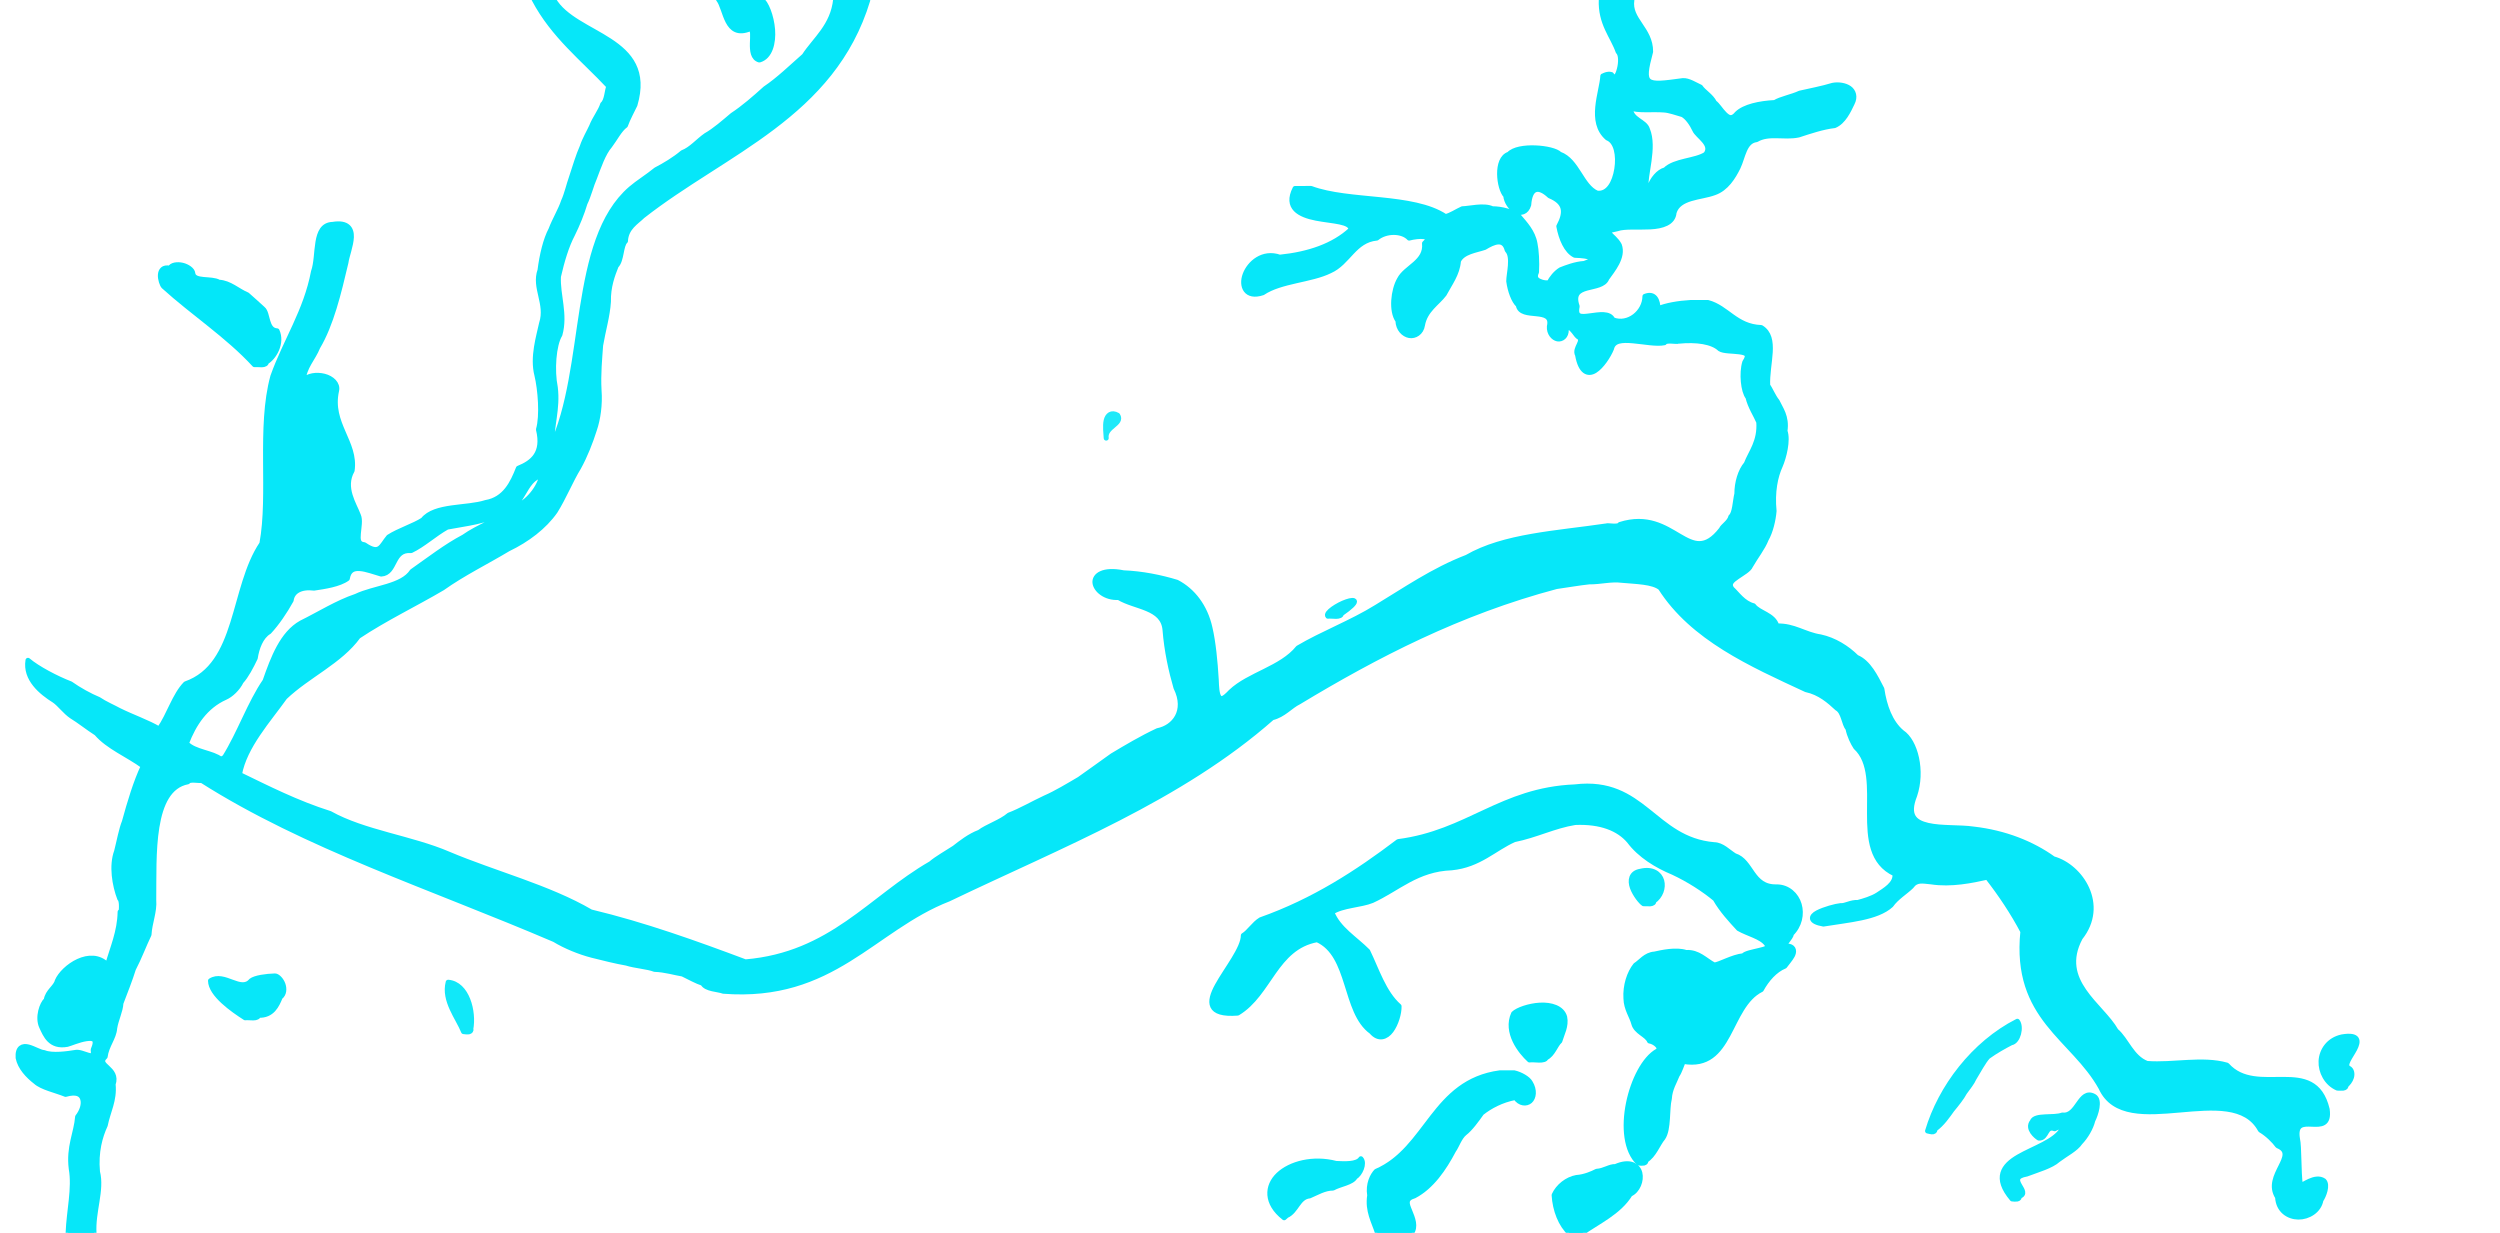 <?xml version='1.0' encoding='utf-8'?>
<!-- Generator: imaengine 6.0   -->
<svg xmlns:xlink="http://www.w3.org/1999/xlink" xmlns="http://www.w3.org/2000/svg" viewBox="0,0,1600,789" style="enable-background:new 0 0 1600 789;" version="1.1">
<defs/>
<g id="layer0">
<path d="M43.603,788.97C48.755,788.97 56.362,789.356 60.178,789.356C59.29,775.357 65.411,761.819 62.386,749.903C61.243,737.092 64.059,727.335 67.364,720.161C69.044,711.535 73.451,704.111 72.396,693.958C76.051,683.371 60.92,682.2 67.3,676.262C68.158,669.209 72.963,664.252 73.397,658.028C74.295,652.39 77.153,647.021 77.398,642.02C80.161,634.818 83.304,626.8 85.379,620.122C89.063,613.159 92.272,604.521 95.362,598.167C95.8,590.35 99.012,583.592 98.397,575.968C98.721,547.863 96.169,504.901 120.191,500.349C121.243,498.324 127.936,499.986 128.989,499.398C195.584,541.751 276.2,567.694 354.823,601.357C361.867,605.64 370.853,609.299 378.902,611.386C386.049,613.178 394.325,615.26 400.906,616.387C406.362,618.156 414.675,618.675 418.915,620.389C425.596,620.588 432.049,622.617 436.885,623.381C441.043,625.413 446.062,628.176 449.79,629.338C451.791,633.182 459.662,633.099 462.907,634.387C533.051,639.816 558.688,594.227 607.156,575.366C679.656,540.577 755.393,511.164 814.203,459.343C821.453,457.652 825.964,451.84 831.185,449.353C880.9,419.342 933.983,391.872 996.08,375.39C1003.02,374.416 1010.99,373.023 1017.02,372.398C1024.33,372.48 1031.1,370.497 1037.96,371.396C1047.08,372.239 1057.94,372.321 1062.72,376.287C1083.28,408.476 1120.62,425.014 1155.87,441.376C1164.66,443.237 1170.85,448.768 1175.75,453.312C1179.96,455.64 1180.13,463.563 1182.69,466.25C1183.55,470.884 1186.01,475.735 1187.68,478.236C1207.89,496.896 1182.59,545.284 1212.76,559.314C1213.52,565.772 1205.9,569.862 1201.78,572.669C1198.24,574.972 1192.56,576.672 1188.96,577.604C1184.55,577.305 1181.03,579.9 1178,579.602C1174.99,579.886 1167.45,581.88 1163.15,584.157C1158.85,586.435 1157.79,589.793 1167,591.398C1182.78,588.753 1201.27,587.565 1210.28,579.279C1213.68,574.418 1219.77,570.761 1223.29,567.272C1226.53,562.746 1230.31,563.878 1235.95,564.395C1248.71,566.376 1262.11,563.55 1271.89,561.382C1280.41,572.294 1288.32,584.182 1294.64,596.177C1288.98,651.831 1326.84,664.005 1344.65,696.19C1360.72,731.647 1428.68,689.701 1446.67,723.225C1451.02,725.758 1455.37,730.023 1457.72,733.279C1471.85,739.017 1448.79,752.39 1457.66,766.202C1458.09,774.725 1464.57,778.848 1470.9,778.931C1477.24,779.014 1484.16,774.931 1485.39,768.076C1487.18,765.509 1490.04,758.388 1487.26,755.701C1481.64,751.838 1473.43,759.198 1472.24,758.682C1471.01,749.669 1471.56,734.105 1470.39,728.913C1467.05,709.14 1492.26,729.933 1489.39,709.943C1481.04,675.086 1444.48,703.219 1425.24,681.684C1409.47,677.186 1390.95,681.911 1374.08,680.611C1364.18,676.81 1361.06,665.479 1354.28,659.718C1345.06,643.296 1316.49,628.058 1331.35,600.196C1348.03,579.228 1331.85,554.553 1314.16,549.636C1300.5,539.827 1283.12,532.905 1263.05,530.605C1254.49,529.333 1242.5,530.221 1233.87,528.23C1225.25,526.239 1220.31,521.909 1225.37,509.146C1230.68,493.501 1226.03,474.473 1217.23,468.676C1209.76,462.443 1206.01,451.863 1204.39,440.939C1200.31,433.018 1195.87,423.808 1188.2,420.657C1182.19,414.657 1173.98,409.526 1165.07,407.608C1154.93,406.087 1148.06,400.221 1137.17,400.639C1135.16,393.364 1125.66,392.363 1122.27,387.704C1115.72,385.992 1111.93,380.085 1108.29,376.722C1106.08,373.441 1108.56,371.519 1111.87,369.201C1115.19,366.883 1119.43,364.594 1120.37,362.147C1123.6,356.434 1128.22,350.707 1130.37,345.148C1133.14,340.349 1134.93,332.867 1135.4,327.032C1134.18,314.83 1136.27,304.862 1139.36,298.166C1141.72,292.761 1144.53,281.758 1142.38,275.866C1143.77,266.562 1139.44,261.395 1137.36,256.823C1135.01,254.017 1132.99,248.933 1131.33,246.776C1130.64,232.718 1137.76,216.054 1127.12,209.621C1110.96,209.036 1105.39,196.875 1093.05,193.605C1089.63,193.605 1083.99,193.602 1081.99,193.602C1074.17,194.041 1066,195.491 1061.12,197.622C1061.07,192.522 1059.1,187.16 1052.76,189.679C1052.63,199.819 1042.1,208.493 1032.22,204.671C1030.12,200.042 1023.32,201.385 1017.7,202.121C1012.09,202.857 1007.83,203.401 1009.39,196.085C1003.81,180.126 1025.03,186.889 1028.37,178.15C1032.11,172.854 1039.21,164.576 1036.37,156.859C1034.56,153.395 1031.32,151.144 1030.06,149.562C1028.8,147.981 1029.25,147.595 1035.1,146.384C1039.75,144.753 1048.41,145.628 1056.11,145.216C1063.82,144.805 1070.87,142.755 1071.4,136.032C1074.4,126.004 1088.52,126.612 1097.13,123.375C1104.83,120.76 1109.34,113.259 1112.36,107.176C1115.6,100.454 1116.31,90.326 1124.12,89.38C1132.03,84.716 1141.74,88.397 1151.1,86.385C1158.36,84.022 1166.55,81.246 1174.1,80.386C1179.91,77.939 1183.08,70.904 1185.36,66.174C1187.56,61.979 1186.25,58.36 1183.61,56.472C1180.97,54.585 1176.54,53.871 1172.9,54.614C1166.33,56.642 1157.85,58.24 1151.87,59.622C1146.96,61.936 1139.51,63.31 1135.87,65.624C1126.07,66.128 1116.32,68.227 1111.71,72.723C1108.52,76.651 1106.27,75.493 1103.79,73.061C1101.3,70.629 1099.13,66.897 1097.26,65.698C1095.26,61.507 1090.21,58.715 1088.3,55.739C1084.96,54.277 1080.7,51.319 1076.96,51.604C1052.7,54.93 1050.5,55.115 1056.39,33.101C1056.49,18.42 1042.48,12.699 1044.38,0.115C1038.19,0.115 1029.71,-0.356 1024.82,-0.356C1024.14,15.041 1032.12,23.104 1035.63,33.152C1037.54,34.819 1037.51,40.086 1036.39,44.303C1035.28,48.521 1033.74,51.254 1031.28,47.715C1028.74,46.927 1026.01,48.633 1025.81,48.65C1025.21,59 1016.76,78.048 1028.78,88.332C1034.49,90.512 1036.13,99.578 1034.74,108.264C1033.34,116.949 1029.23,124.538 1022.1,123.615C1012.12,119.291 1009.53,102.761 998.196,98.654C994.141,94.384 971.574,92.229 965.755,98.686C956.876,101.535 959.305,120.737 963.691,125.251C963.986,129.177 966.879,133.26 969.946,135.023C973.014,136.786 976.948,136.086 978.383,131.108C979.241,119.519 984.738,118.753 991.765,125.321C1001.88,129.545 1002.52,135.714 997.645,144.82C999.072,152.675 1002.47,160.756 1007.9,163.385C1012.66,163.526 1016.68,164.035 1018.31,165.027C1019.93,166.02 1019.18,166.72 1013.92,168.611C1008.1,168.984 1002.34,171.264 998.831,172.64C995.818,174.433 992.616,178.303 991.657,180.799C990.045,181.287 987.541,181.034 985.311,179.989C983.081,178.945 981.832,177.472 983.364,174.161C983.765,167.57 983.26,159.936 982.389,155.916C981.08,148.285 975.804,142.926 972.292,138.73C968.26,135.537 961.056,133.593 955.085,133.611C949.749,131.009 940.243,133.561 935.919,133.61C932.346,135.189 928.294,138.013 925.074,138.609C904.256,124.768 863.455,129.692 839.073,120.609C835.995,120.609 830.478,120.636 828.838,120.636C822.59,133.002 831.755,137.58 842.356,139.651C852.958,141.722 864.76,141.634 864.602,146.986C853.473,157.313 837.518,162.733 819.046,164.604C808.171,160.805 799.601,168.387 796.869,175.75C794.138,183.113 797.366,191.012 808.168,187.361C819.58,179.671 839.171,179.338 851.171,173.36C863.02,168.128 866.586,153.767 881.137,152.374C887.063,147.507 897.38,147.593 901.872,152.377C904.664,151.614 908.889,151.057 911.52,151.461C914.151,151.865 915.014,152.593 911.698,155.74C912.942,167.765 899.662,170.886 895.646,178.818C891.708,185.552 890.187,199.112 894.667,205.218C894.831,210.705 898.462,214.125 901.98,214.751C905.497,215.377 909.629,213.052 910.394,208.06C912.091,198.43 920.003,194.043 924.325,188.23C927.772,181.711 932.841,175.223 933.397,167.028C936.114,161.148 944.683,160.245 950.161,158.364C955.985,154.871 962.531,151.916 964.618,160.113C968.808,164.227 965.509,175.656 965.602,180.009C966.408,186.082 968.753,192.617 971.704,195.266C973.24,205.059 994.665,195.723 991.612,208.911C991.256,213.268 994.175,216.409 996.815,216.9C999.456,217.391 1002.6,215.301 1002.4,210.98C1003.8,208.512 1004.75,209.549 1006.22,211.035C1007.68,212.521 1009.05,214.813 1009.79,215.337C1014.78,217.872 1007.2,222.738 1009.65,227.183C1011.61,238.382 1016.46,239.871 1020.75,237.239C1025.03,234.606 1029.46,227.815 1031.37,223.147C1032.56,217.737 1038.22,217.514 1045.21,218.13C1052.19,218.747 1060.33,220.402 1065.2,219.347C1066.25,217.321 1073.07,218.965 1074.13,218.378C1085.94,217.214 1095.88,218.721 1100.74,223.304C1103.07,224.821 1108.98,224.597 1113.25,225.186C1117.52,225.775 1120.07,226.663 1116.66,231.79C1114.49,238.761 1115.67,250.569 1118.68,254.234C1120.12,260.363 1123.77,265.699 1125.63,270.148C1126.47,282.66 1120.54,289.27 1117.63,296.845C1113.82,301.291 1111.57,308.961 1111.6,316.002C1110.4,320.99 1110.34,328.472 1107.71,330.728C1106.85,334.326 1102.5,336.615 1101.63,338.846C1081.2,365.174 1071.67,324.622 1036.79,335.662C1035.74,337.688 1028.92,336.038 1027.86,336.626C996.229,341.318 962.579,342.884 938.823,356.643C917.035,365.03 898.95,377.725 880.793,388.66C865.074,398.425 846.06,405.593 830.761,414.681C820.115,427.841 799.365,431.655 787.722,442.715C783.196,447.523 781.407,448.003 780.089,446.008C778.771,444.014 778.599,439.813 778.398,434.983C777.708,423.325 776.501,410.963 774.388,401.91C771.363,388.19 763.432,377.961 753.155,372.633C742.91,369.513 730.797,367.051 719.047,366.605C705.883,363.894 700.38,368.319 700.767,372.87C701.154,377.421 707.293,382.88 715.91,382.388C726.506,388.873 744.289,388.406 745.603,403.036C746.668,416.689 749.557,429.615 752.619,440.115C760.03,455.191 751.35,465.551 740.881,467.62C730.61,472.406 720.486,478.46 711.787,483.664C704.739,488.624 697.191,494.251 690.782,498.667C683.649,502.861 675.902,507.566 668.838,510.636C661.096,514.223 653.178,518.879 645.813,521.649C640.423,526.225 631.775,528.886 626.796,532.658C620.536,534.996 614.905,539.462 610.764,542.679C605.785,545.955 599.505,549.422 595.758,552.684C557.193,574.893 532.07,610.967 477.053,615.605C445.261,603.686 412.455,591.866 378.141,583.628C351.188,567.876 316.354,558.979 287.156,546.634C263.401,536.392 232.957,532.841 211.164,520.637C190.006,513.966 171.268,504.407 153.247,495.687C156.479,477.68 171.867,460.901 182.315,446.243C197.078,432.171 217.655,423.361 229.302,407.259C246.409,395.866 265.964,386.501 283.213,376.337C296.335,366.995 311.865,359.377 325.193,351.348C337.423,345.486 348.349,337.208 355.328,327.226C360.884,318.402 365.3,307.388 370.34,299.207C374.391,291.93 377.959,282.834 380.38,275.12C382.778,268.236 384.08,258.709 383.397,249.969C382.801,239.408 383.833,229.216 384.397,221.028C385.982,211.624 388.836,202.253 389.397,193.024C389.168,183.512 392.059,175.919 394.362,170.166C398.042,166.621 397.201,157.119 400.299,154.263C400.694,145.717 407.414,142.141 411.272,138.291C463.849,97.072 533.024,73.942 555.341,0.206C548.805,0.206 540.069,-0.357 534.823,-0.357C533.059,16.646 521.634,25.082 514.678,35.766C506.477,42.959 498.294,50.966 489.763,56.68C483.101,62.704 475.738,69.133 468.769,73.675C463.357,78.229 457.398,83.513 451.793,86.66C446.729,90.194 442.207,95.681 436.814,97.648C431.813,101.929 425.095,105.909 419.791,108.661C414.712,112.865 408.05,116.953 403.739,120.699C365.067,153.976 376.502,235.95 353.044,285.604C352.886,272.082 357.057,261.81 355.395,247.952C353.166,237.012 354.313,220.802 358.345,214.198C362.002,201.166 356.819,188.951 357.398,177.02C359.622,167.236 362.599,157.256 366.352,150.186C369.441,143.993 372.555,136.346 374.381,130.116C376.779,125.29 378.49,118.245 380.363,114.164C383.211,106.706 386.07,98.123 390.304,93.257C393.589,88.975 396.577,82.903 400.271,80.291C401.886,75.716 404.824,70.513 406.363,67.162C419.144,23.87 368.026,23.565 354.261,-0.301C350.494,-0.301 344.207,-0.364 341.839,-0.364C354.109,22.904 373.075,37.536 389.696,55.257C388.423,57.8 388.499,64.361 385.711,66.726C384.428,71.043 380.518,75.867 378.628,80.858C377.114,84.233 374.136,89.199 372.622,93.875C370.225,99.186 367.817,107.131 365.622,113.876C364.208,117.708 362.72,124.381 360.638,128.835C358.821,134.377 354.975,140.605 352.629,146.856C349.218,153.236 346.835,163.191 345.605,172.949C341.604,184.158 350.677,194.443 346.621,206.878C344.815,215.349 340.618,228.503 343.614,240.099C345.771,249.042 347.203,266.033 344.618,274.889C348.312,290.094 340.821,296.038 331.771,299.674C328.038,309.162 323.189,319.516 310.906,321.613C298.887,325.538 278.215,323.155 270.708,332.729C264.776,336.587 255.44,339.382 248.756,343.685C243.794,349.557 243.202,355.54 233.147,348.63C229.109,348.273 229.016,345.356 229.354,341.41C229.692,337.463 230.677,332.694 229.363,329.836C226.796,322.823 219.184,312.187 225.352,301.185C228.044,283.057 210.741,271.161 215.389,250.086C216.479,245.655 212.356,242.01 207.542,240.781C202.728,239.551 196.906,240.261 194.071,243.608C194.529,234.967 200.444,229.534 203.368,222.152C211.975,207.718 216.784,187.629 221.388,168.091C221.915,164.071 224.652,157.206 224.884,151.814C225.117,146.423 222.417,142.019 212.962,143.604C200.405,143.927 204.353,163.554 200.625,173.867C195.861,199.203 182.812,217.877 174.624,240.868C165.728,273.19 173.446,316.516 167.61,347.921C148.466,376.201 153.115,425.688 118.808,437.651C111.742,444.83 108.259,457.581 101.899,466.615C94.704,462.299 84.654,458.864 76.184,454.647C72.813,452.772 67.071,450.319 63.199,447.655C57.506,445.291 50.626,441.511 45.199,437.655C36.092,434.146 23.958,427.767 17.913,422.611C16.007,434.563 26.309,443.04 34.785,448.335C38.123,450.597 41.673,455.564 45.783,458.334C50.586,461.24 56.299,465.833 61.757,469.315C69.086,477.93 81.862,483.079 91.73,490.292C86.937,500.424 83.076,513.283 79.617,525.893C77.679,530.613 76.229,538.602 74.615,544.9C71.268,553.896 73.286,566.526 76.643,575.176C77.412,575.661 77.728,577.877 77.715,580.078C77.701,582.279 77.587,583.912 76.873,583.623C76.665,596.295 71.945,606.699 68.84,617.635C58.086,606.419 40.397,618.985 36.632,627.848C35.705,631.811 30.39,634.525 29.608,639.932C26.88,642.349 23.793,651.031 26.639,657.168C29.09,662.425 32.113,670.417 43.08,668.39C44.786,668.004 50.563,665.465 55.161,664.79C59.759,664.115 62.731,664.76 59.633,671.846C60.224,676.109 58.926,676.045 56.39,675.311C53.855,674.578 50.362,672.94 47.914,673.611C43.793,674.287 33.334,675.883 28.079,673.61C26.031,673.661 21.812,671.029 18.204,670.073C14.595,669.117 11.12,670.254 11.603,677.029C12.806,683.184 17.895,688.565 22.749,692.309C26.776,695.991 35.602,697.833 41.978,700.398C48.922,698.462 51.983,700.107 52.958,703.432C53.932,706.756 52.515,711.136 49.672,714.774C48.867,725.136 43.823,733.92 45.605,748.05C47.801,760.5 44.123,774.976 43.603,788.97ZM143.751,484.689L141.398,486C136.265,481.689 124.374,481.335 119.311,475.751C124.116,463.256 131.447,452.079 144.161,446.364C147.83,444.788 152.232,440.602 154.352,436.186C157.559,432.735 160.823,426.536 163.363,421.164C164.353,414.795 166.877,407.562 172.235,404.322C177.134,399.086 182.333,391.49 186.354,384.183C187.055,378.577 192.358,375.32 201.005,376.398C207.712,375.397 217.097,374.045 222.277,370.286C223.209,364.812 226.233,363.575 230.416,363.894C234.599,364.213 239.62,366.199 243.956,367.396C253.591,366.896 250.618,351.273 263.067,352.393C270.882,348.698 278.016,341.928 286.145,337.371C297.749,335.071 312.624,333.886 321.159,327.365C335.028,326.155 334.979,306.204 346.849,304.368C344.016,314.757 336.513,321.985 326.802,326.654C318.453,332.89 305.979,337.127 296.785,343.665C285.449,349.629 274.569,358.098 263.74,365.698C257.292,375.533 239.634,376.001 227.847,381.632C215.676,385.745 204.484,392.895 192.817,398.647C180.644,405.467 174.836,420.958 169.627,435.861C159.85,450.135 153.409,469.2 143.751,484.689ZM1055.68,119.767L1053.4,121C1052.56,112.029 1059.2,94.501 1054.37,82.85C1052.82,77.392 1043.67,76.927 1043.39,68.95C1047.57,71.079 1058,69.804 1064.97,70.397C1068.27,70.56 1073.12,72.305 1076.86,73.371C1079.81,74.948 1082.78,79.178 1084.64,83.167C1086.38,87.261 1096.57,92.381 1091.7,98.733C1085.18,103.032 1071.79,102.673 1065.78,108.671C1061.34,109.836 1057.5,114.71 1055.68,119.767Z" stroke="#06E7F9" stroke-width="3.2" stroke-linecap="round" fill="#06E7F9" stroke-linejoin="round"/>
<path d="M881.664,789.214C888.544,789.214 897.545,789.371 903.146,789.371C906.454,785.165 904.096,779.54 902.228,775.041C900.36,770.541 898.982,767.168 905.144,765.371C916.244,759.509 924.109,748.045 930.349,736.192C932.283,733.593 934.052,727.956 937.25,725.31C941.037,722.439 945.006,716.86 948.309,712.251C953.593,708.091 960.919,704.069 969.876,702.379C972.694,706.524 976.901,706.708 979.232,704.678C981.564,702.648 982.483,697.817 979.339,692.791C977.986,690.328 973.248,687.553 969.045,686.604C966.308,686.604 961.252,686.603 959.974,686.603C917.258,692.304 913.807,735.41 880.792,749.661C878.431,752.191 875.429,757.695 876.607,765.063C875.06,775.015 879.342,781.911 881.664,789.214Z" stroke="#02E7F9" stroke-width="3.2" stroke-linecap="round" fill="#02E7F9" stroke-linejoin="round"/>
<path d="M1004.84,789.363C1006.9,789.363 1011.55,789.382 1012.11,789.382C1022.39,782.022 1036.22,775.929 1043.31,764.253C1048.24,762.083 1050.68,755.438 1049.5,750.707C1048.32,745.977 1043.15,742.517 1033.93,746.609C1030.25,746.386 1026.52,749.426 1021.9,749.614C1019.17,751.053 1014.11,753.268 1008.95,753.605C1003.01,754.667 997.199,759.152 994.634,764.843C995.178,774.434 998.877,783.994 1004.84,789.363Z" stroke="#03E7F9" stroke-width="3.2" stroke-linecap="round" fill="#03E7F9" stroke-linejoin="round"/>
<path d="M821.855,779.371L823.398,778C829.868,775.187 830.787,766.135 838.095,765.387C842.689,763.445 847.782,760.321 853.093,760.387C857.48,757.894 865.48,756.965 867.333,753.218C870.377,751.651 873.718,744.527 870.966,741.603C868.572,745.4 860.197,744.853 855.06,744.606C840.326,740.724 825.767,744.673 818.212,751.816C810.658,758.959 809.904,770.061 821.855,779.371Z" stroke="#06E7F9" stroke-width="3.2" stroke-linecap="round" fill="#06E7F9" stroke-linejoin="round"/>
<path d="M1287.77,767.322C1288.64,767.477 1290.21,767.534 1291.13,767.365C1292.04,767.195 1292.75,766.142 1292.22,765.666C1300.66,763.034 1282.66,753.888 1297.1,751.385C1304.07,748.732 1312.86,746.302 1317.26,742.301C1321.94,738.722 1328.55,735.465 1331.33,731.229C1334.88,727.564 1338.23,721.895 1339.39,717.097C1341.22,713.504 1344.48,704.036 1340.19,701.651C1331.01,696.639 1329.83,714.956 1319.95,713.605C1314.57,715.791 1302.23,713.154 1300.63,717.861C1297.09,722.326 1303.18,727.459 1304.89,728.381C1310.32,728.665 1308.86,720.026 1315.04,722.396C1316.81,721.219 1319.38,720.8 1320.89,721.01C1322.4,721.22 1322.59,721.34 1319.77,722.676C1315.22,730.548 1301.51,734.751 1291.77,740.395C1282.04,746.039 1276.28,753.77 1287.77,767.322Z" stroke="#0AE7F9" stroke-width="3.2" stroke-linecap="round" fill="#0AE7F9" stroke-linejoin="round"/>
<path d="M1048.8,744.343C1049.67,744.498 1051.21,744.534 1052.13,744.365C1053.04,744.195 1053.78,743.164 1053.25,742.688C1058.64,739.482 1060.93,732.231 1064.31,728.251C1068.16,722.482 1066.68,709.798 1068.39,703.097C1068.7,696.873 1071.95,691.97 1073.37,688.147C1075.06,685.728 1076.41,681.176 1077.27,679.297C1108.45,684.787 1105.67,644.092 1127.24,633.32C1130.76,626.876 1135.99,620.856 1142.22,618.334C1143.23,616.849 1145.76,614.093 1147.08,611.658C1148.4,609.223 1148.35,606.38 1145.05,605.605C1141.49,605.52 1142.25,604.518 1143.51,602.726C1144.77,600.935 1146.8,598.522 1146.33,597.773C1151.83,592.441 1153.28,585.04 1151.48,578.865C1149.67,572.69 1144.28,567.57 1136.99,567.602C1120.84,568.022 1121.31,551.064 1110.16,547.634C1106.11,545.141 1102.19,540.677 1097.02,540.602C1058.23,537.268 1051.9,498.306 1007.97,503.603C960.663,505.556 939.51,532.872 894.862,538.626C868.712,558.472 840.815,576.62 806.837,588.637C802.538,591.218 799.274,596.635 795.739,598.7C795.69,607.013 784.93,620.132 779.105,630.685C773.281,641.237 772.767,649.904 792.114,648.382C812.628,636.045 816.114,606.331 842.955,601.396C864.758,611.105 860.078,647.539 877.745,660.306C882.321,665.684 887.215,663.837 890.356,659.603C893.497,655.37 895.538,648.429 895.398,643.985C885.578,635.376 881.031,620.428 875.349,608.809C867.358,600.731 856.566,594.539 852.357,583.823C859.222,579.36 870.995,579.337 878.158,576.365C894.716,568.781 906.793,556.205 929.027,555.397C946.736,553.668 956.411,542.981 969.124,537.378C983.065,534.575 994.603,528.563 1008.04,526.396C1024.5,525.671 1036.01,530.356 1042.69,538.254C1049.56,547.46 1060.28,553.999 1070.84,558.365C1080.86,563.06 1090.3,569.147 1097.72,575.285C1101.82,582.511 1107.85,589.039 1112.73,594.295C1118.61,597.699 1127.35,599.508 1130.68,604.234C1132.77,606.7 1129.82,607.296 1125.84,608.288C1121.85,609.28 1116.92,610.117 1115.76,611.683C1108.7,612.39 1100.57,617.365 1097.08,617.609C1091.42,614.672 1086.93,609.088 1079.05,609.605C1072.75,607.487 1063.4,609.617 1058.94,610.606C1053.12,610.972 1049.83,615.857 1046.76,617.682C1042.77,622.632 1040.08,630.792 1040.6,639.025C1040.76,645.748 1044.48,650.632 1045.61,655.098C1047.04,660.555 1054.04,662.259 1055.67,666.229C1057.37,666.49 1059.46,667.598 1060.7,668.942C1061.93,670.286 1062.39,671.316 1060.76,672.679C1043.93,682.109 1032.1,728.715 1048.8,744.343Z" stroke="#02E7F9" stroke-width="3.2" stroke-linecap="round" fill="#02E7F9" stroke-linejoin="round"/>
<path d="M1233.64,723.822C1234.52,723.976 1236.21,724.534 1237.13,724.365C1238.04,724.195 1238.79,723.17 1238.25,722.693C1242.94,719.466 1246.53,714.105 1249.32,710.237C1252.13,706.857 1255.68,702.409 1257.35,699.19C1259.39,696.423 1262.37,692.617 1263.37,690.155C1266.27,685.492 1269.27,679.582 1272.28,676.283C1276.85,672.937 1282.73,669.639 1287.13,667.378C1291.66,666.744 1293.95,657.216 1291.1,653.615C1263.14,667.829 1241.9,695.952 1233.64,723.822Z" stroke="#0EE7F9" stroke-width="3.2" stroke-linecap="round" fill="#0EE7F9" stroke-linejoin="round"/>
<path d="M1495.91,696.387C1496.82,696.432 1498.47,696.516 1499.63,696.418C1500.78,696.319 1501.83,695.38 1501.29,694.731C1502.71,693.597 1504.29,691.713 1504.94,689.489C1505.59,687.265 1505.18,684.616 1503.18,683.645C1499.72,681.778 1504.4,676.397 1507.01,671.404C1509.63,666.41 1509.93,661.767 1498.93,663.609C1490.34,665.409 1485.81,672.278 1485.48,679.077C1485.14,685.876 1488.99,693.382 1495.91,696.387Z" stroke="#08E7F9" stroke-width="3.2" stroke-linecap="round" fill="#08E7F9" stroke-linejoin="round"/>
<path d="M978.868,678.376C980.351,678.147 982.972,678.421 985.102,678.479C987.231,678.537 989.399,678.003 989.398,677C993.857,674.923 995.503,668.727 998.292,666.27C999.6,661.734 1002.6,656.658 1001.39,650.917C999.739,644.943 992.556,642.909 985.583,643.293C978.609,643.678 971.158,646.3 968.701,648.737C963.263,660.685 973.098,673.152 978.868,678.376Z" stroke="#02E7F9" stroke-width="3.2" stroke-linecap="round" fill="#02E7F9" stroke-linejoin="round"/>
<path d="M296.67,660.223C297.543,660.377 299.211,660.534 300.126,660.365C301.041,660.195 301.827,659.209 301.295,658.733C303.439,647.499 298.97,629.635 286.838,628.636C283.805,640.373 293.117,651.358 296.67,660.223Z" stroke="#11E8F9" stroke-width="3.2" stroke-linecap="round" fill="#11E8F9" stroke-linejoin="round"/>
<path d="M156.907,651.387C158.116,651.228 160.348,651.452 162.117,651.473C163.887,651.494 165.621,650.709 165.334,649.784C174.298,650.149 177.195,643.379 179.355,638.18C181.953,636.266 182.063,632.709 181.083,629.941C180.104,627.173 177.675,624.614 175.996,624.602C170.319,624.77 163.294,625.722 160.738,627.7C154.096,635.609 143.453,622.054 134.73,627.707C134.848,636.433 148.894,646.289 156.907,651.387Z" stroke="#07E7F9" stroke-width="3.2" stroke-linecap="round" fill="#07E7F9" stroke-linejoin="round"/>
<path d="M1051.89,578.383C1052.88,578.342 1054.75,578.494 1056.13,578.447C1057.5,578.401 1058.81,577.532 1058.32,576.758C1062.86,573.685 1064.73,568.117 1063.49,563.658C1062.26,559.199 1057.53,555.702 1049.92,557.61C1043.75,558.582 1043.11,563.577 1044.73,568.069C1046.35,572.561 1050.2,577.323 1051.89,578.383Z" stroke="#0AE7F9" stroke-width="3.2" stroke-linecap="round" fill="#0AE7F9" stroke-linejoin="round"/>
<path d="M849.842,394.365C851.052,394.207 853.348,394.452 855.117,394.473C856.887,394.494 858.658,393.782 858.371,392.856C870.883,384.19 867.42,383.19 861.81,385.098C856.2,387.006 847.914,392.331 849.842,394.365Z" stroke="#0CE7F9" stroke-width="3.2" stroke-linecap="round" fill="#0CE7F9" stroke-linejoin="round"/>
<path d="M707.971,280.397C706.88,272.924 718.855,271.343 715.311,265.752C711.25,263.428 708.72,265.735 707.945,269.138C707.169,272.542 707.809,277.689 707.971,280.397Z" stroke="#1FE9F9" stroke-width="3.2" stroke-linecap="round" fill="#1FE9F9" stroke-linejoin="round"/>
<path d="M162.831,233.36C163.923,233.253 166.046,233.472 167.623,233.464C169.201,233.456 170.744,232.657 170.341,231.795C175.611,228.704 180.859,219.455 177.301,211.739C170.132,211.339 171.736,200.523 168.257,197.696C165.056,194.708 160.816,190.977 158.228,188.674C152.142,186.163 147.107,180.977 140.108,180.617C135.374,177.783 123.994,180.668 123.396,174.959C123.194,172.698 119.904,170.49 116.712,169.748C113.52,169.007 109.783,169.464 108.752,171.689C104.419,170.633 102.803,173.195 102.653,175.969C102.503,178.744 103.786,182.326 104.719,183.282C123.585,200.413 145.57,214.625 162.831,233.36Z" stroke="#03E7F9" stroke-width="3.2" stroke-linecap="round" fill="#03E7F9" stroke-linejoin="round"/>
<path d="M486,38.398C492.885,36.466 495.126,27.462 494.452,18.907C493.778,10.353 490.299,1.467 487.111,-0.382C478.171,-0.382 467.563,-0.371 459.855,-0.371C464.67,5.723 464.445,24.907 480.048,18.395C484.412,19.101 477.65,36.076 486,38.398Z" stroke="#04E7F9" stroke-width="3.2" stroke-linecap="round" fill="#04E7F9" stroke-linejoin="round"/>
</g>
</svg>
